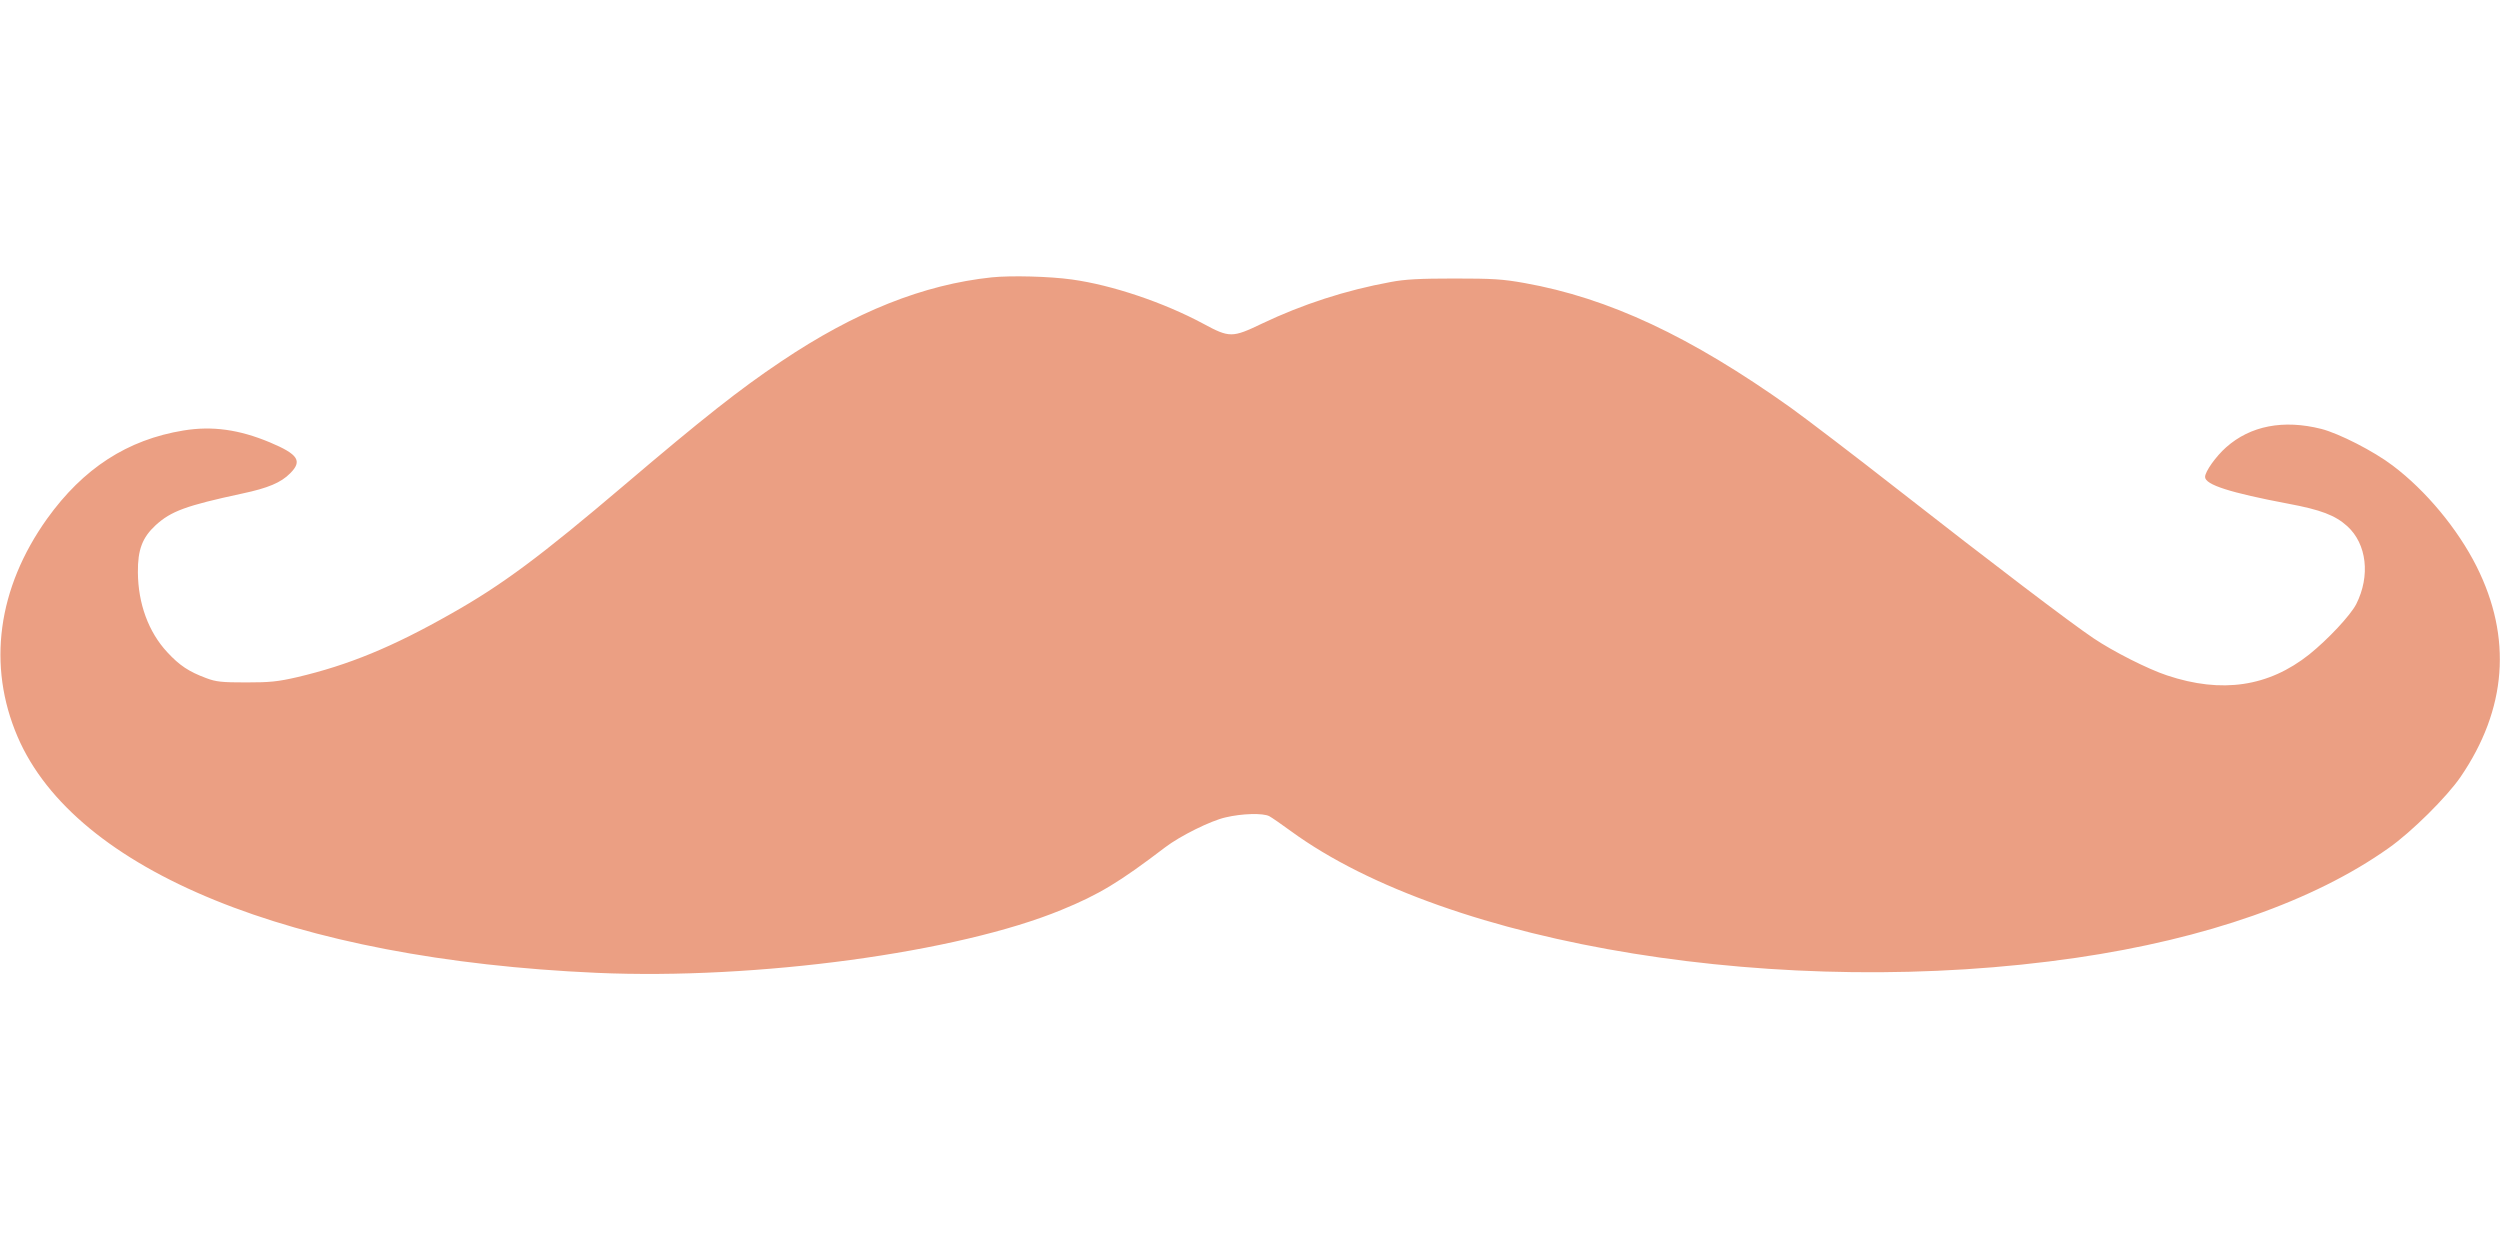 <?xml version="1.0" standalone="no"?>
<!DOCTYPE svg PUBLIC "-//W3C//DTD SVG 20010904//EN"
 "http://www.w3.org/TR/2001/REC-SVG-20010904/DTD/svg10.dtd">
<svg version="1.0" xmlns="http://www.w3.org/2000/svg"
 width="1280pt" height="640pt" viewBox="0 0 1280 640"
 preserveAspectRatio="xMidYMid meet">
<g transform="translate(0,640) scale(0.1,-0.1)"
fill="#EB9F83" stroke="none">
<path d="M5078 4980 c-350 -37 -700 -176 -1079 -431 -212 -142 -402 -292 -804
-634 -426 -362 -624 -510 -885 -657 -301 -171 -525 -263 -788 -325 -100 -23
-139 -27 -262 -27 -124 0 -154 3 -204 22 -89 33 -137 65 -199 132 -97 104
-150 250 -151 410 -1 116 23 178 91 241 79 72 155 100 443 162 132 28 199 56
246 104 63 63 41 97 -104 158 -158 66 -295 85 -442 61 -288 -47 -514 -194
-699 -452 -254 -356 -307 -752 -151 -1116 295 -687 1406 -1140 2966 -1209 818
-36 1849 104 2378 322 193 79 297 142 532 321 76 58 233 136 309 153 84 20
192 23 224 6 13 -7 62 -41 110 -76 806 -589 2529 -867 4021 -649 664 97 1218
291 1600 562 118 83 298 262 368 364 237 347 265 713 82 1078 -96 191 -259
388 -429 516 -97 74 -276 165 -366 188 -194 49 -363 16 -487 -94 -52 -46 -108
-124 -108 -152 0 -40 130 -81 426 -137 166 -31 240 -59 302 -115 100 -91 119
-254 46 -399 -30 -58 -144 -180 -241 -258 -208 -165 -447 -201 -728 -107 -97
32 -275 122 -376 190 -119 80 -514 380 -1009 767 -212 166 -456 352 -542 414
-513 365 -931 561 -1363 638 -112 20 -162 23 -360 23 -175 0 -253 -4 -325 -18
-230 -42 -451 -114 -659 -213 -152 -73 -166 -73 -301 0 -203 109 -468 198
-672 226 -114 16 -311 21 -410 11z"/>
</g>
</svg>
